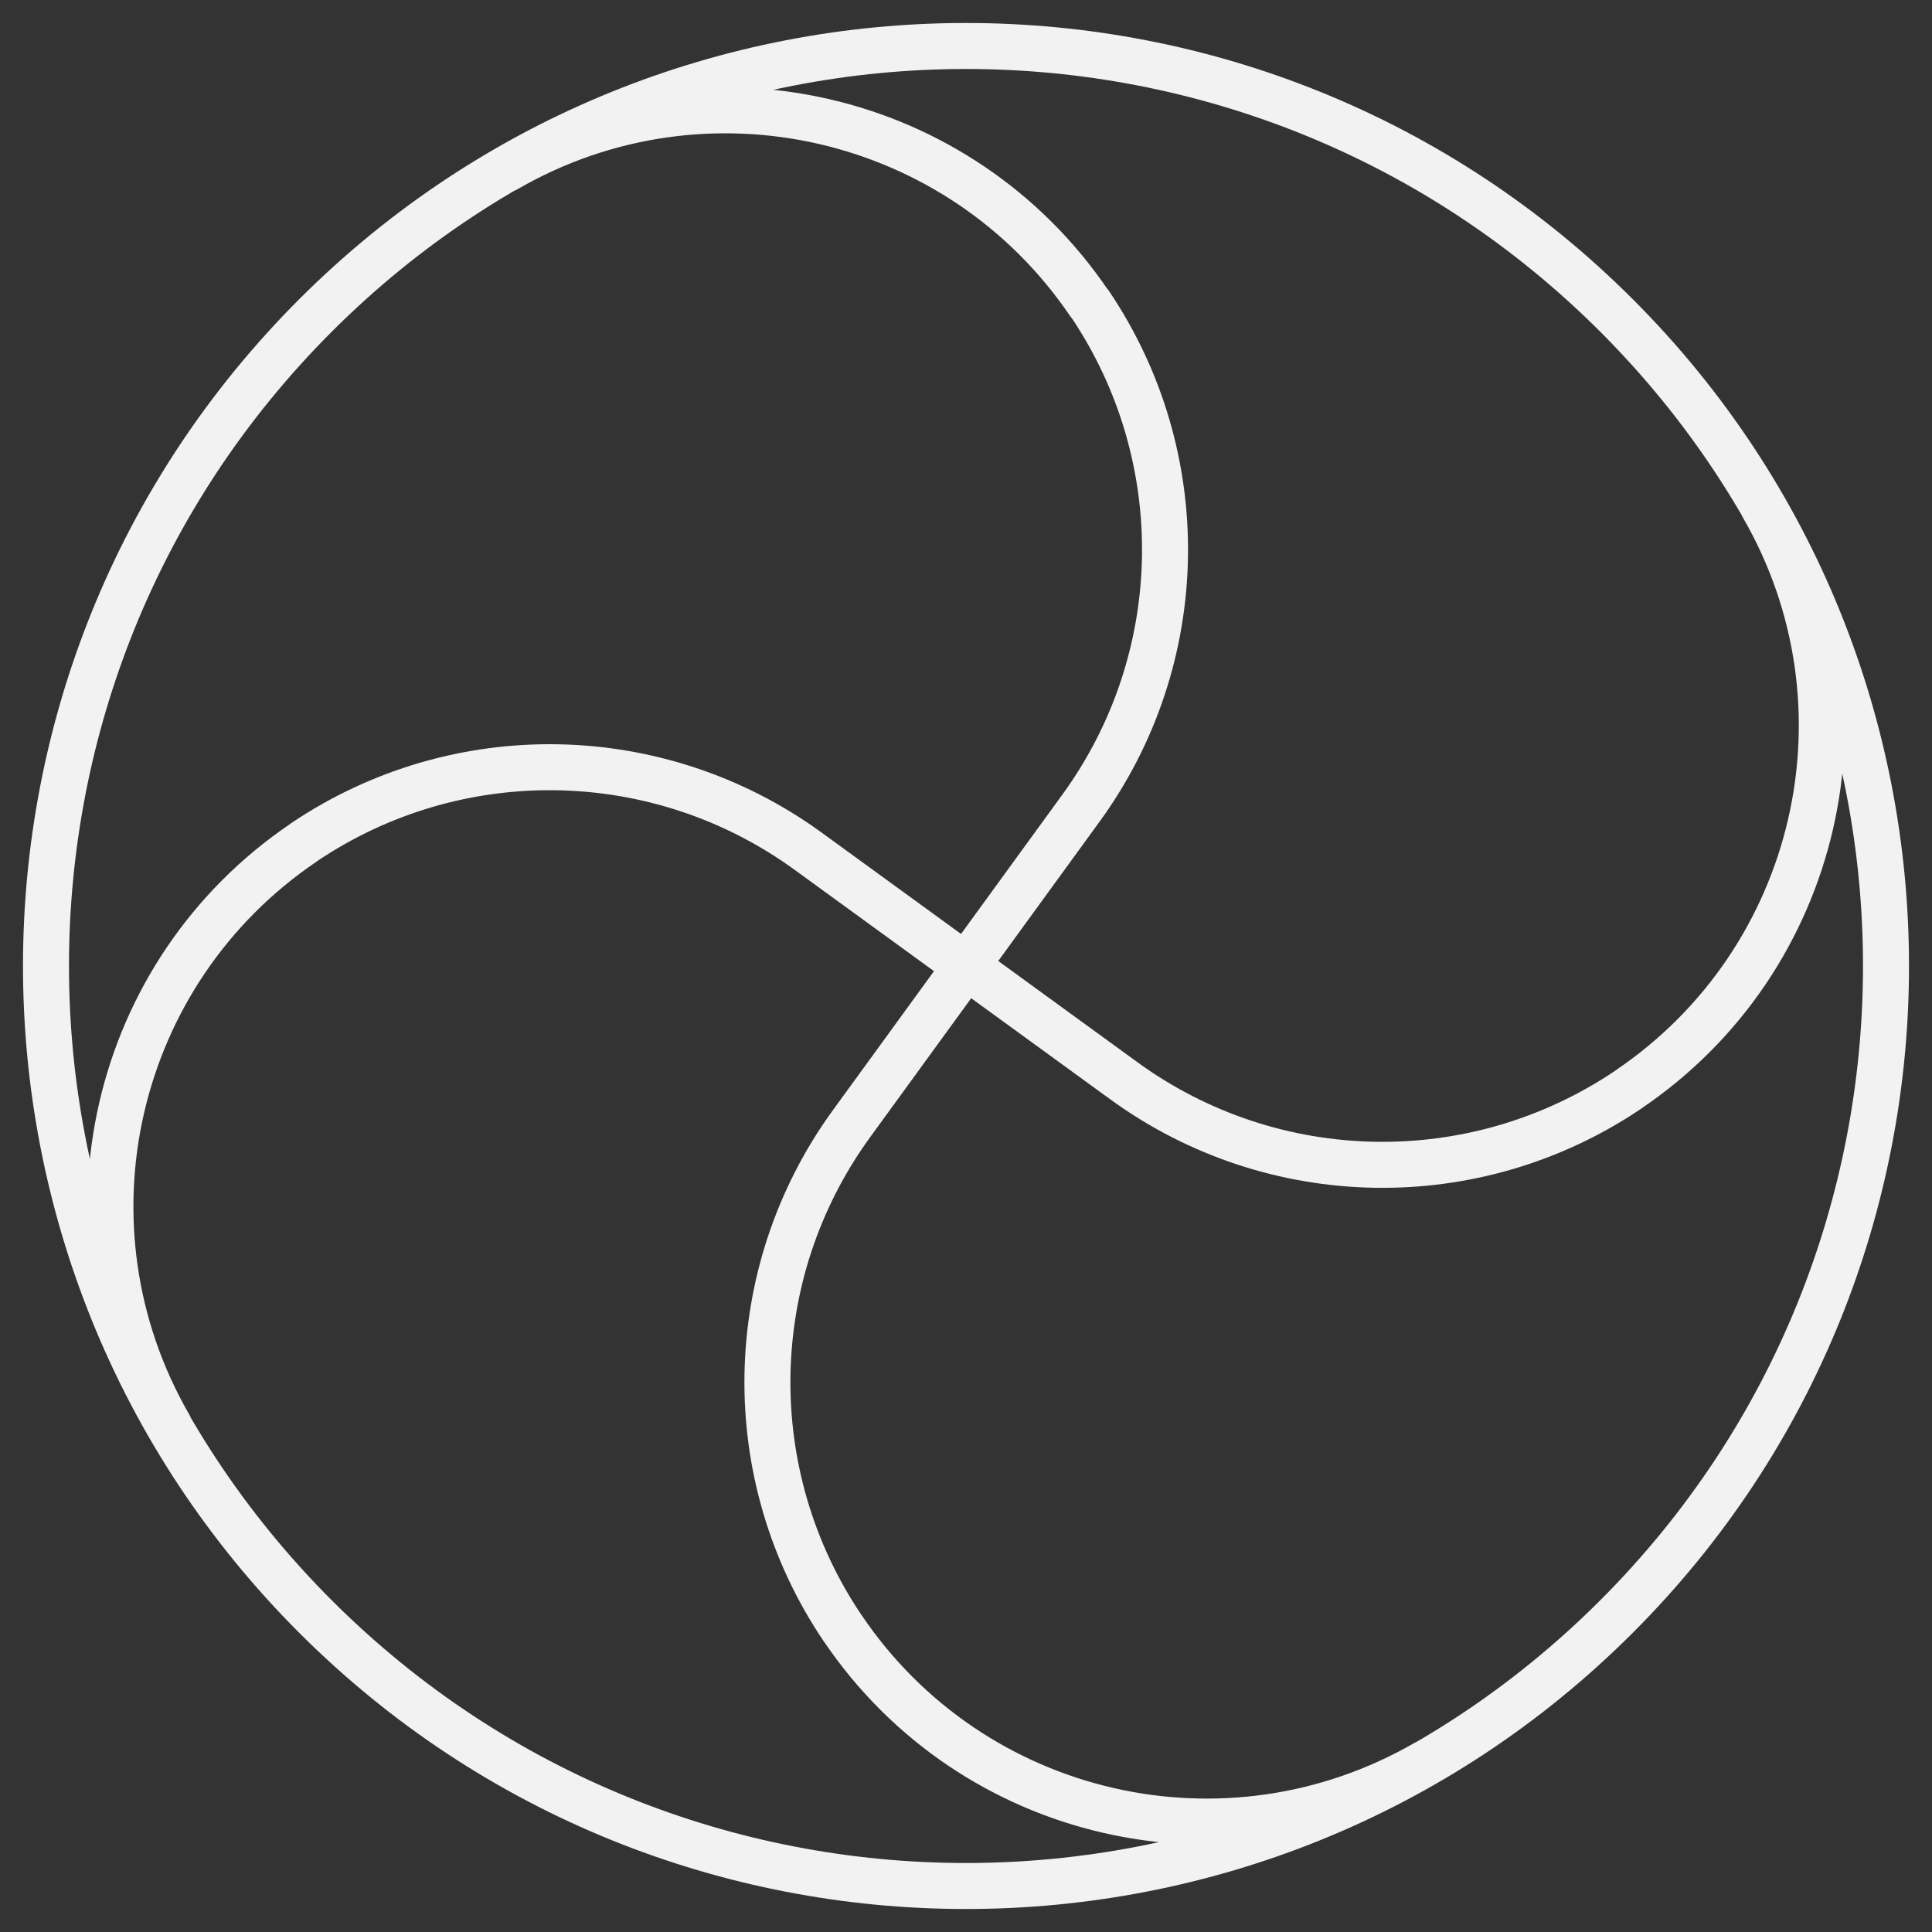 <svg width="42" height="42" viewBox="0 0 42 42" fill="none" xmlns="http://www.w3.org/2000/svg">
<rect x="0" y="0" width="42" height="42" fill="#333333" stroke="none"/>
<path id="Icon" d="M3.681 31C1.176 26.66 2.45 21.129 6.596 18.321L6.6 18.316C9.932 16.065 14.316 16.141 17.569 18.505L24.433 23.496C27.684 25.86 32.069 25.936 35.402 23.685L35.406 23.68C39.555 20.872 40.831 15.336 38.322 11.001M31.005 38.319C26.665 40.824 21.134 39.551 18.325 35.404L18.321 35.4C16.07 32.069 16.145 27.684 18.509 24.431L23.5 17.567C25.865 14.316 25.94 9.931 23.689 6.598L23.68 6.594C20.872 2.449 15.336 1.172 11.001 3.68M35.142 6.858C42.953 14.669 42.953 27.331 35.142 35.142C27.331 42.953 14.669 42.953 6.858 35.142C-0.953 27.331 -0.953 14.669 6.858 6.858C14.669 -0.953 27.331 -0.953 35.142 6.858Z" stroke="#F2F2F2" stroke-linecap="round" stroke-linejoin="round"/>
</svg>

